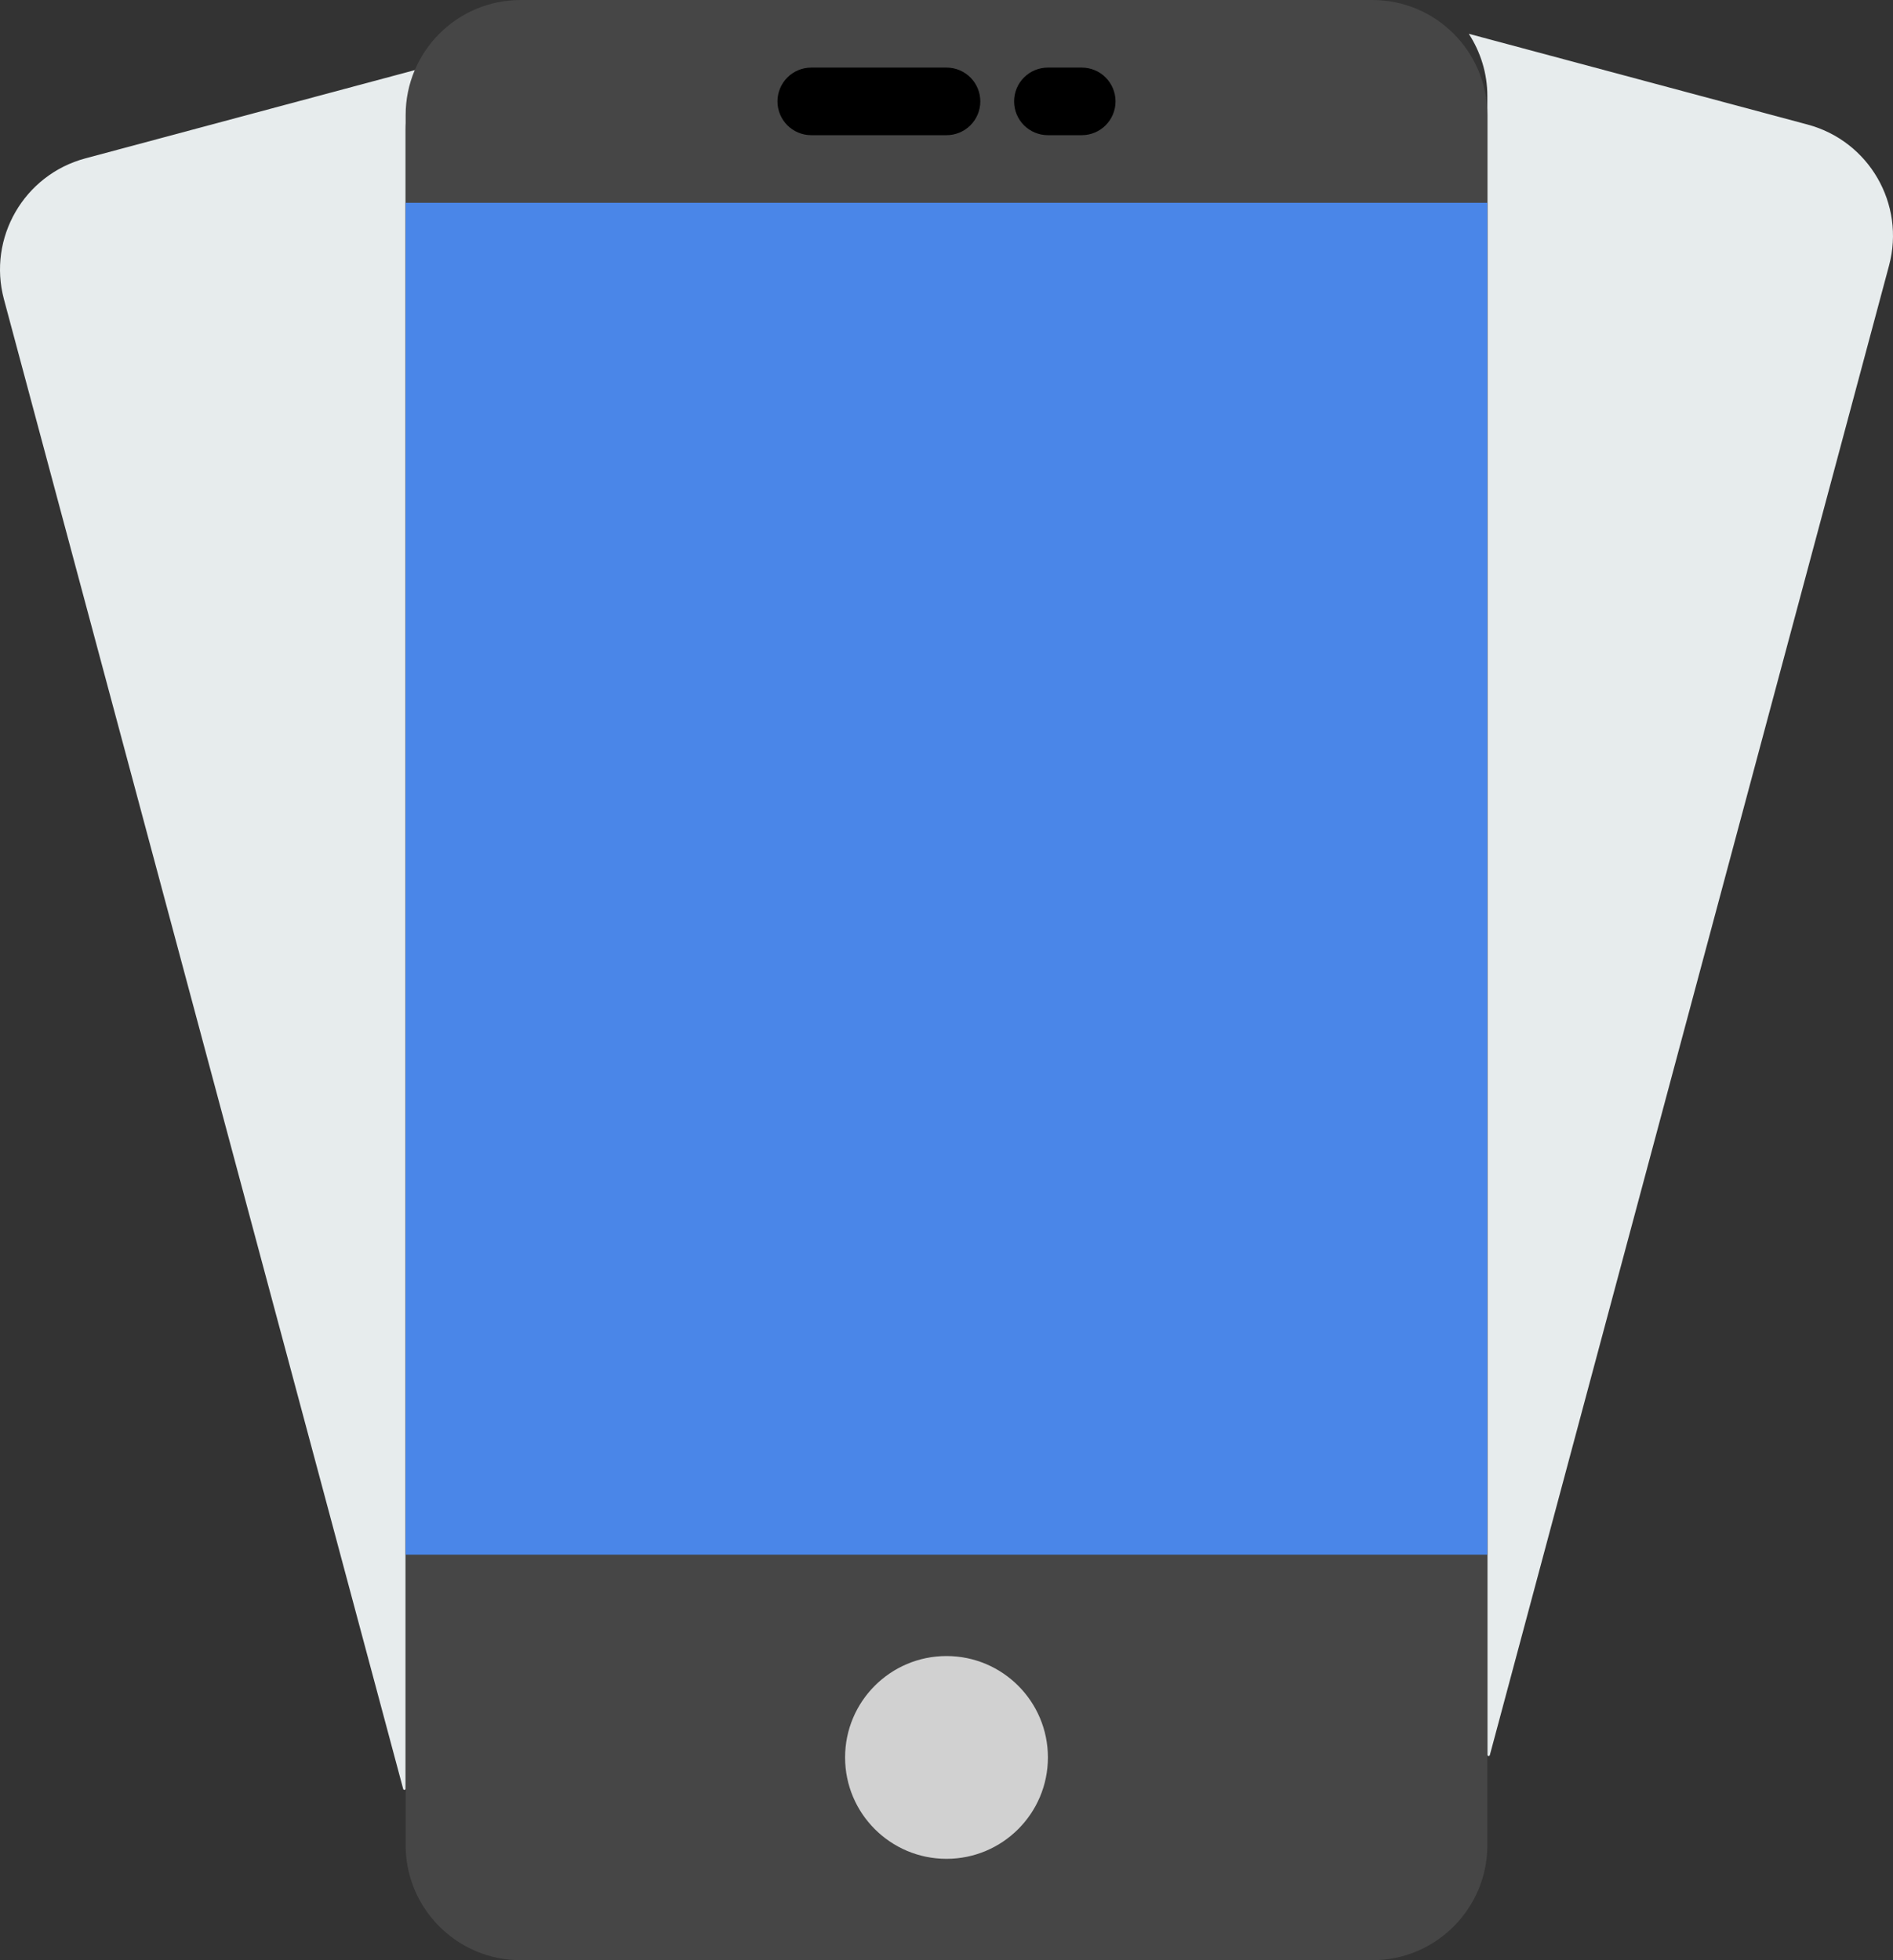 <?xml version="1.0" encoding="UTF-8" standalone="no"?><!-- Generator: Gravit.io --><svg xmlns="http://www.w3.org/2000/svg" xmlns:xlink="http://www.w3.org/1999/xlink" style="isolation:isolate" viewBox="268.548 285.557 56 58" width="56pt" height="58pt"><rect x="268.548" y="285.557" width="56" height="58" fill="#333333" stroke="none"/><defs><clipPath id="_clipPath_8VhOl5g4mphGOCgn4Z24t13pBCwaK7oZ"><rect x="268.548" y="285.557" width="56" height="58"/></clipPath></defs><g clip-path="url(#_clipPath_8VhOl5g4mphGOCgn4Z24t13pBCwaK7oZ)"><g><g><path d=" M 280.548 289.4 C 280.548 288.72 280.753 288.089 281.097 287.557 L 271.073 290.243 C 269.256 290.73 268.178 292.597 268.665 294.414 L 280.475 338.489 C 280.486 338.531 280.548 338.523 280.548 338.479 L 280.548 289.4 Z " fill="rgb(231,236,237)"/></g><g><path d=" M 312.548 288.4 C 312.548 287.72 312.343 287.089 311.999 286.557 L 322.023 289.243 C 323.84 289.73 324.918 291.597 324.431 293.414 L 312.621 337.489 C 312.61 337.531 312.548 337.523 312.548 337.479 L 312.548 288.4 Z " fill="rgb(231,236,237)"/></g><path d=" M 309.143 343.557 L 283.954 343.557 C 282.073 343.557 280.548 342.032 280.548 340.152 L 280.548 288.962 C 280.548 287.082 282.073 285.557 283.954 285.557 L 309.143 285.557 C 311.024 285.557 312.548 287.082 312.548 288.962 L 312.548 340.151 C 312.548 342.032 311.024 343.557 309.143 343.557 Z " fill="rgb(70,70,70)"/><rect x="280.548" y="291.557" width="32" height="40" transform="matrix(1,0,0,1,0,0)" fill="rgb(74,134,232)"/><circle vector-effect="non-scaling-stroke" cx="296.548" cy="337.557" r="3" fill="rgb(209,209,209)"/><path d=" M 296.548 289.557 L 292.548 289.557 C 291.995 289.557 291.548 289.11 291.548 288.557 C 291.548 288.004 291.995 287.557 292.548 287.557 L 296.548 287.557 C 297.101 287.557 297.548 288.004 297.548 288.557 C 297.548 289.11 297.101 289.557 296.548 289.557 Z " fill="rgb(0,0,0)"/><path d=" M 300.548 289.557 L 299.548 289.557 C 298.995 289.557 298.548 289.11 298.548 288.557 C 298.548 288.004 298.995 287.557 299.548 287.557 L 300.548 287.557 C 301.101 287.557 301.548 288.004 301.548 288.557 C 301.548 289.11 301.101 289.557 300.548 289.557 Z " fill="rgb(0,0,0)"/></g></g></svg>